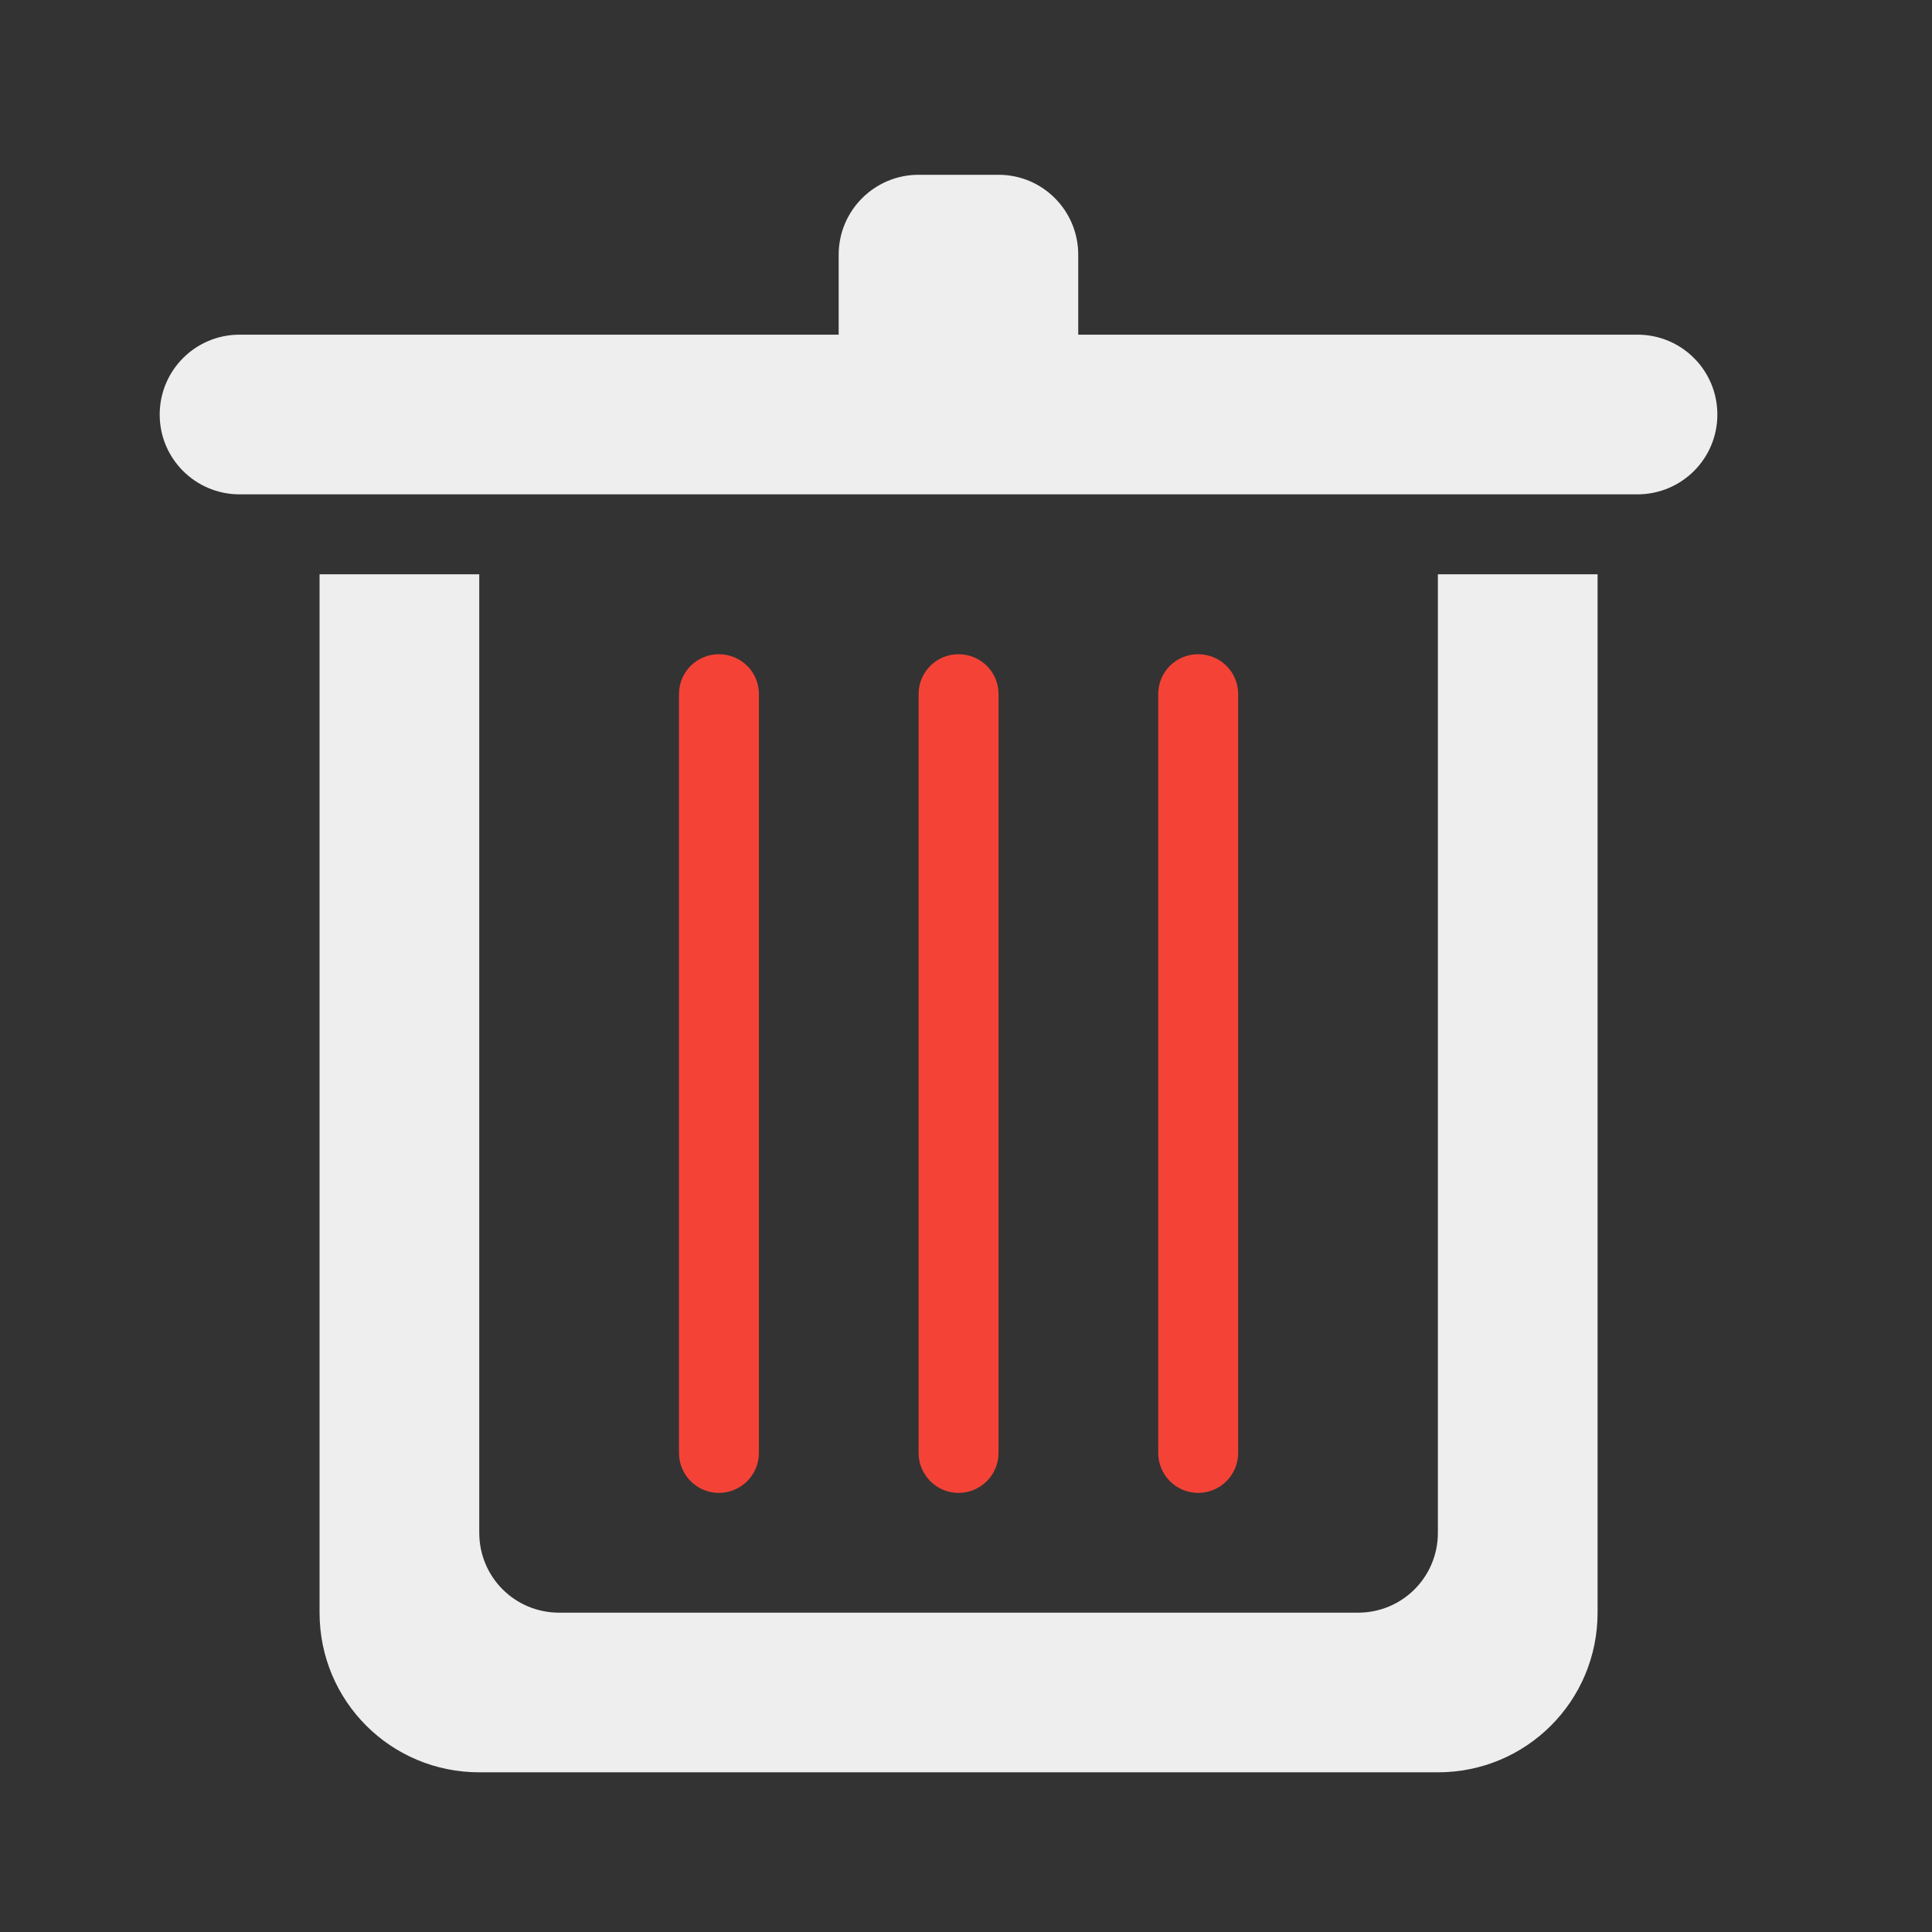 
<svg xmlns="http://www.w3.org/2000/svg" xmlns:xlink="http://www.w3.org/1999/xlink" width="32px" height="32px" viewBox="0 0 32 32" version="1.1">
<rect x="0" y="0" width="32" height="32" fill="#333333" stroke="none"/>
<g id="surface1">
<path style=" stroke:none;fill-rule:nonzero;fill:rgb(95.686%,26.275%,21.176%);fill-opacity:1;" d="M 19.844 10.836 C 20.211 10.836 20.508 11.129 20.508 11.496 L 20.508 24.066 C 20.508 24.43 20.211 24.727 19.844 24.727 C 19.48 24.727 19.184 24.43 19.184 24.066 L 19.184 11.496 C 19.184 11.129 19.48 10.836 19.844 10.836 Z M 19.844 10.836 "/>
     <defs>
  <style id="current-color-scheme" type="text/css">
   .ColorScheme-Text { color:#eeeeee; } .ColorScheme-Highlight { color:#424242; }
  </style>
 </defs>
<path style="fill:currentColor" class="ColorScheme-Text" d="M 3.969 5.543 L 27.121 5.543 C 27.852 5.543 28.445 6.133 28.445 6.867 C 28.445 7.598 27.852 8.188 27.121 8.188 L 3.969 8.188 C 3.238 8.188 2.645 7.598 2.645 6.867 C 2.645 6.133 3.238 5.543 3.969 5.543 Z M 3.969 5.543 "/>
     <defs>
  <style id="current-color-scheme" type="text/css">
   .ColorScheme-Text { color:#eeeeee; } .ColorScheme-Highlight { color:#424242; }
  </style>
 </defs>
<path style="fill:currentColor" class="ColorScheme-Text" d="M 15.215 2.895 L 16.539 2.895 C 17.27 2.895 17.859 3.488 17.859 4.219 L 17.859 5.543 C 17.859 6.273 17.27 6.867 16.539 6.867 L 15.215 6.867 C 14.484 6.867 13.891 6.273 13.891 5.543 L 13.891 4.219 C 13.891 3.488 14.484 2.895 15.215 2.895 Z M 15.215 2.895 "/>
<path style=" stroke:none;fill-rule:nonzero;fill:rgb(95.686%,26.275%,21.176%);fill-opacity:1;" d="M 15.875 10.836 C 16.242 10.836 16.539 11.129 16.539 11.496 L 16.539 24.066 C 16.539 24.43 16.242 24.727 15.875 24.727 C 15.512 24.727 15.215 24.43 15.215 24.066 L 15.215 11.496 C 15.215 11.129 15.512 10.836 15.875 10.836 Z M 15.875 10.836 "/>
     <defs>
  <style id="current-color-scheme" type="text/css">
   .ColorScheme-Text { color:#eeeeee; } .ColorScheme-Highlight { color:#424242; }
  </style>
 </defs>
<path style="fill:currentColor" class="ColorScheme-Text" d="M 5.293 9.512 L 5.293 26.711 C 5.293 28.176 6.473 29.355 7.938 29.355 L 23.816 29.355 C 25.281 29.355 26.461 28.176 26.461 26.711 L 26.461 9.512 L 23.816 9.512 L 23.816 25.387 C 23.816 26.121 23.227 26.711 22.492 26.711 L 9.262 26.711 C 8.527 26.711 7.938 26.121 7.938 25.387 L 7.938 9.512 Z M 5.293 9.512 "/>
<path style=" stroke:none;fill-rule:nonzero;fill:rgb(95.686%,26.275%,21.176%);fill-opacity:1;" d="M 11.906 10.836 C 12.273 10.836 12.57 11.129 12.57 11.496 L 12.57 24.066 C 12.57 24.43 12.273 24.727 11.906 24.727 C 11.543 24.727 11.246 24.43 11.246 24.066 L 11.246 11.496 C 11.246 11.129 11.543 10.836 11.906 10.836 Z M 11.906 10.836 "/>
</g>
</svg>
